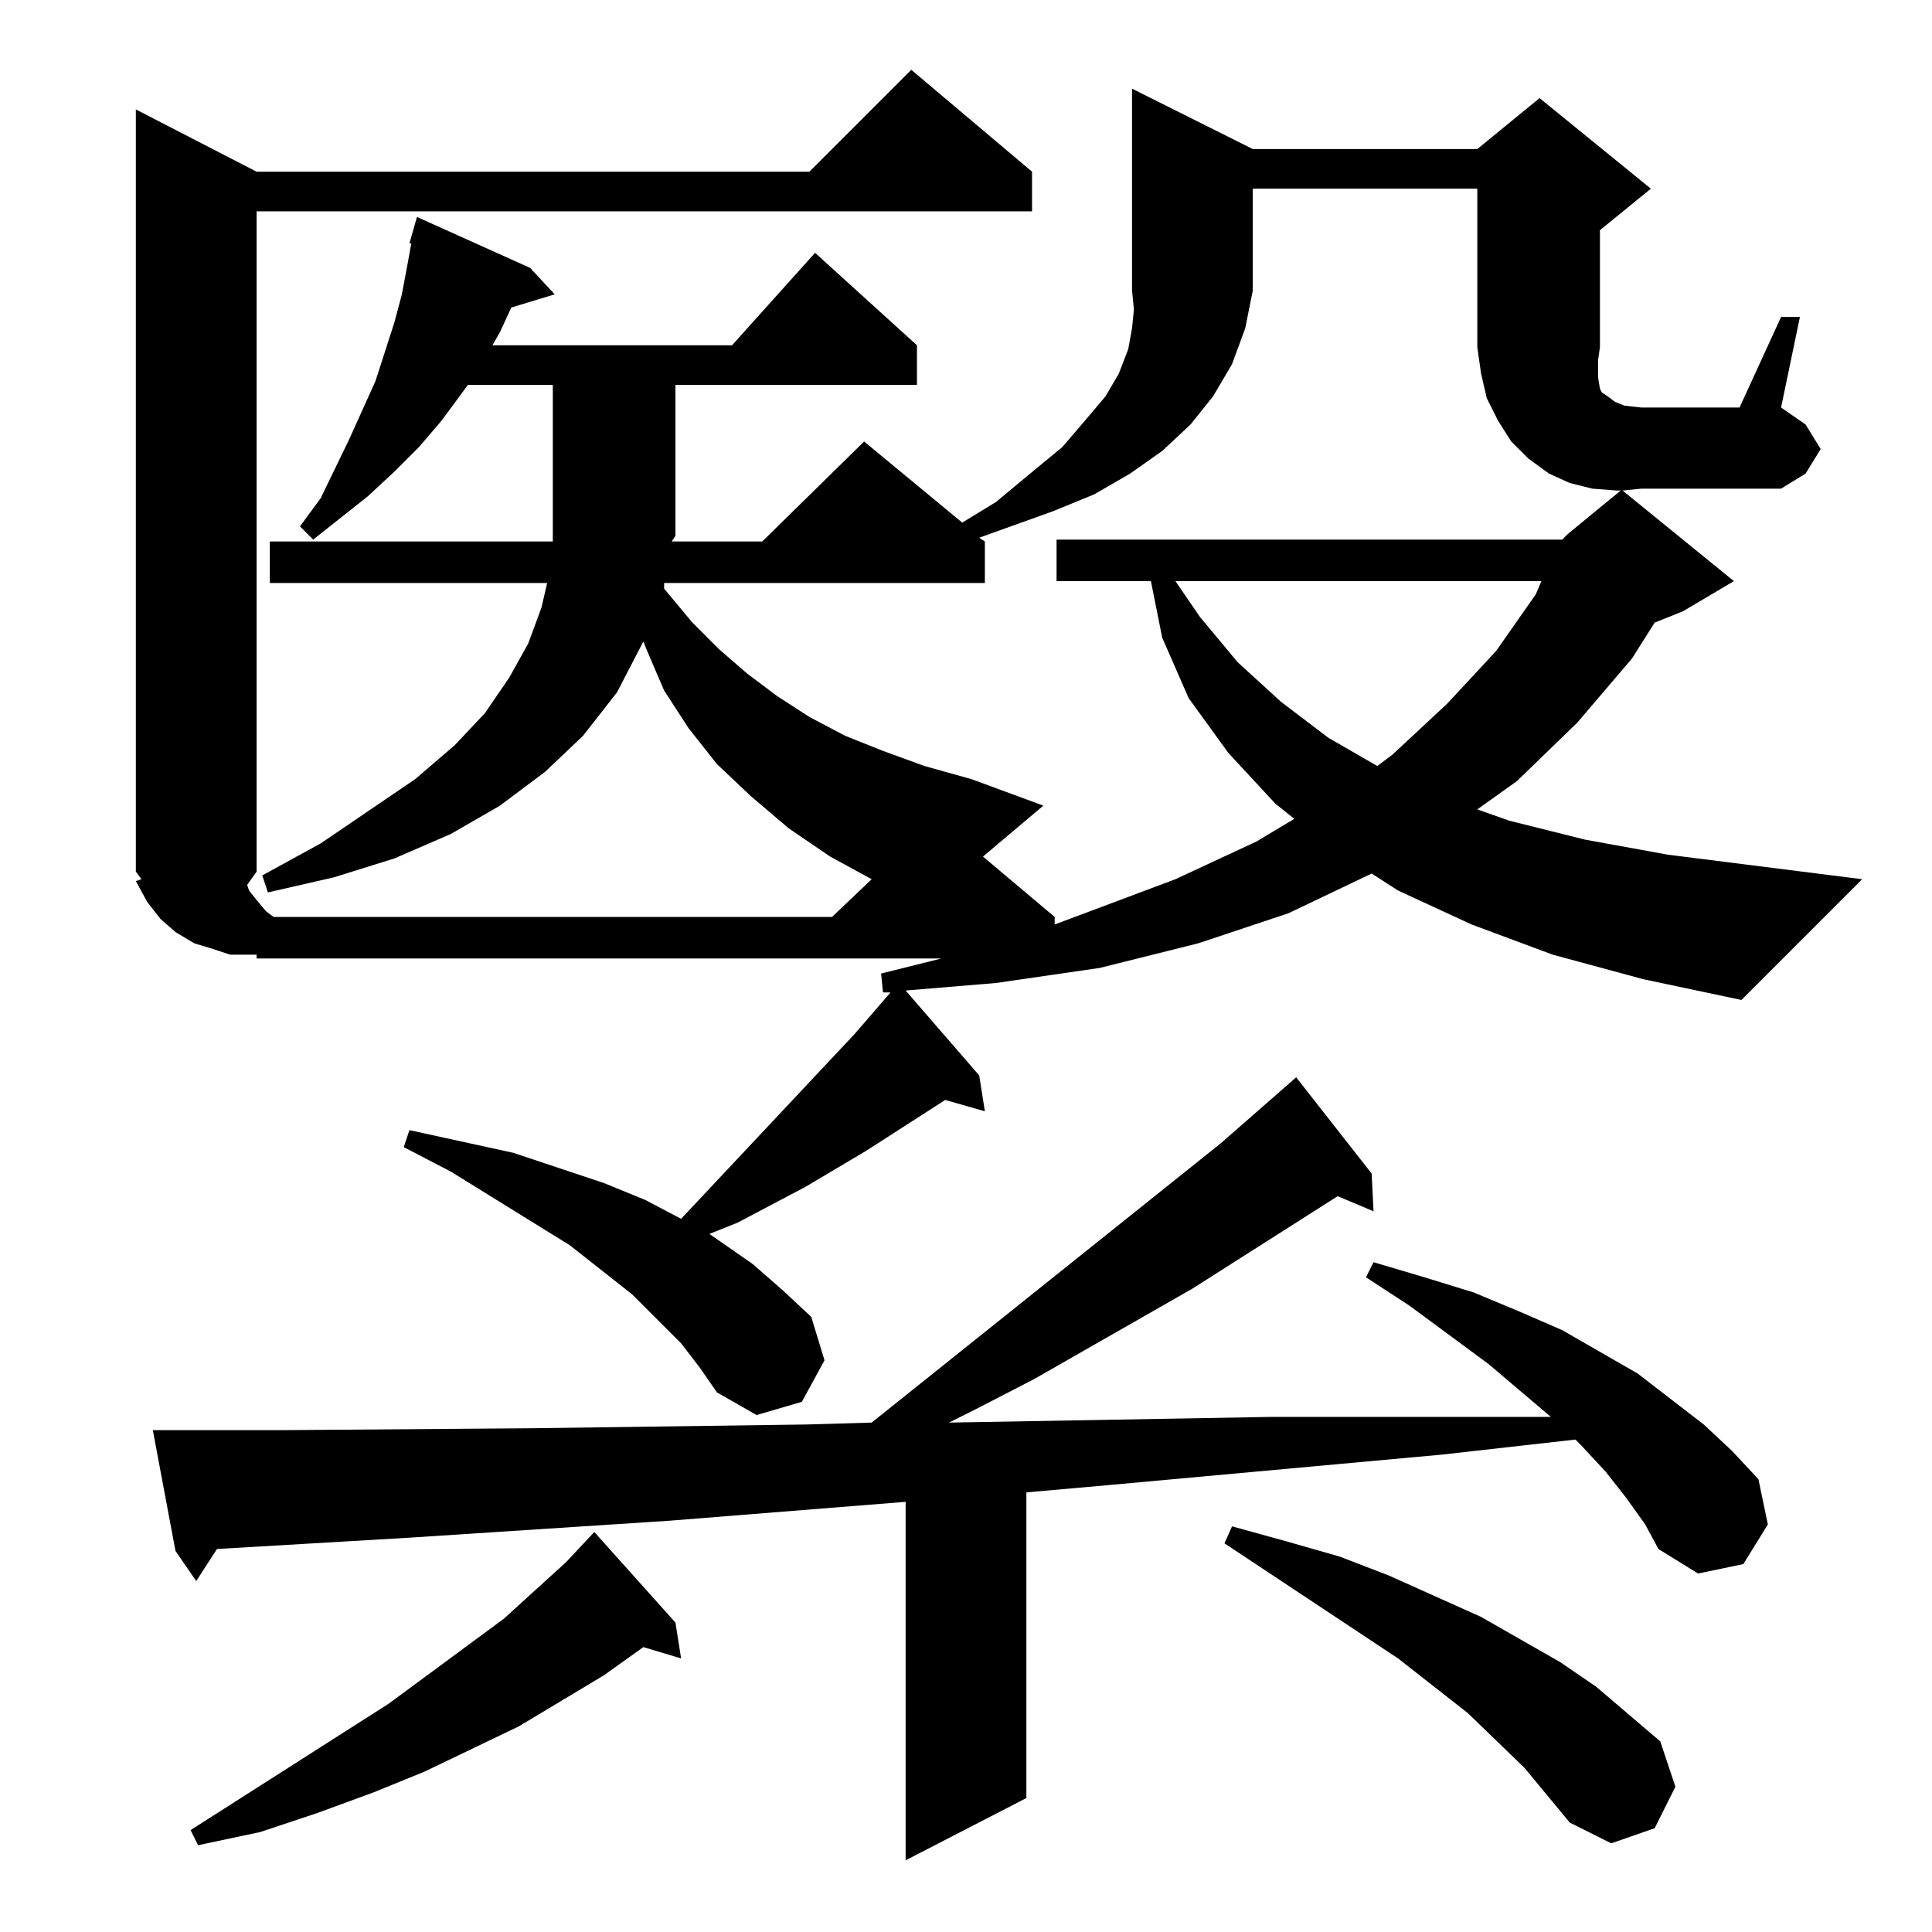 <?xml version="1.0" standalone="no"?>
<!DOCTYPE svg PUBLIC "-//W3C//DTD SVG 1.1//EN" "http://www.w3.org/Graphics/SVG/1.1/DTD/svg11.dtd" >
<svg xmlns="http://www.w3.org/2000/svg" xmlns:xlink="http://www.w3.org/1999/xlink" version="1.1" viewBox="0 -144 1024 1024">
  <g transform="matrix(1 0 0 -1 0 880)">
   <path fill="currentColor"
d="M862 230l-11 14l-13 14l-3 3l-71 -8l-175 -16l-45 -4v-162l-64 -33v190l-125 -10l-138 -9l-102 -6l-11 -17l-11 16l-12 64h11h59l131 1l146 2l34 1l185 148l40 35l40 -51l1 -20l-19 8l-77 -49l-84 -48l-31 -16l-14 -7l170 3h90h59l-33 28l-42 31l-23 15l4 8l27 -8l26 -8
l24 -10l23 -10l40 -23l35 -27l15 -14l14 -15l5 -24l-13 -21l-24 -5l-21 13l-7 13zM358 164l3 -19l-20 6l-21 -15l-45 -27l-50 -24l-27 -11l-30 -11l-30 -10l-33 -7l-4 8l105 67l61 45l33 30l15 16zM808 87l-30 29l-37 29l-92 61l4 9l29 -8l28 -8l26 -10l49 -22l21 -12
l21 -12l19 -13l34 -29l8 -24l-11 -22l-23 -8l-22 11zM623 716l13 -19l20 -24l23 -21l25 -19l26 -15l8 6l29 27l26 28l21 30l3 7h-194zM664 924v-54l-4 -20l-7 -19l-10 -17l-12 -15l-15 -14l-17 -12l-19 -11l-22 -9l-39 -14l3 -2v-22h-170v-3l15 -18l14 -14l15 -13l16 -12
l17 -11l19 -10l20 -8l22 -8l25 -7l38 -14l-32 -27l38 -32v-4l64 24l43 20l20 12l-10 8l-25 27l-21 29l-14 32l-6 30h-50v22h268l2 2l1 1l28 23h-2l-13 1l-12 3l-11 5l-11 8l-9 9l-7 11l-6 12l-3 13l-2 14v84h-119zM847 824l1 -6l1 -2l3 -2l4 -3l5 -2l9 -1h52l22 48h10
l-10 -48l13 -9l8 -13l-8 -13l-13 -8h-74l-10 -1l59 -48l-27 -16l-15 -6l-12 -19l-29 -34l-32 -31l-21 -15l17 -6l40 -10l44 -8l103 -13l-64 -64l-52 11l-48 13l-43 16l-39 18l-14 9l-44 -21l-48 -16l-52 -13l-55 -8l-48 -4l39 -45l3 -19l-21 6l-42 -27l-32 -19l-36 -19
l-15 -6l23 -16l16 -14l15 -14l7 -23l-12 -22l-24 -7l-21 12l-9 13l-10 13l-26 26l-33 26l-63 39l-25 13l3 9l55 -12l24 -8l24 -8l22 -9l19 -10l92 98l19 22h-1h-3l-1 10l32 8h-363v2h-4h-10l-9 3l-10 3l-10 6l-8 7l-7 9l-6 11l3 1l-3 4v404l64 -33h293l54 54l64 -54v-21
h-411v-350l-5 -7l1 -3l4 -5l5 -6l4 -3h296l21 20l-22 12l-22 15l-20 17l-18 17l-15 19l-13 20l-9 21l-2 5l-14 -27l-18 -23l-20 -19l-24 -18l-26 -15l-30 -13l-32 -10l-35 -8l-3 9l31 17l50 34l21 18l16 17l13 19l10 18l7 19l3 13h-147v22h150v6v77h-45l-14 -19l-12 -14
l-13 -13l-14 -13l-29 -23l-7 7l11 15l15 31l14 31l10 31l4 15l3 16l2 11h-1l4 14l60 -27l13 -14l-23 -7l-6 -13l-4 -7h127l44 49l54 -49v-21h-128v-80l-2 -3h1h47l54 53l52 -43l18 11l18 15l17 14l12 14l11 13l7 12l5 13l2 11l1 10l-1 10v107l64 -32h119l33 27l59 -48
l-27 -22v-62l-1 -7v-9z" />
  </g>

</svg>
